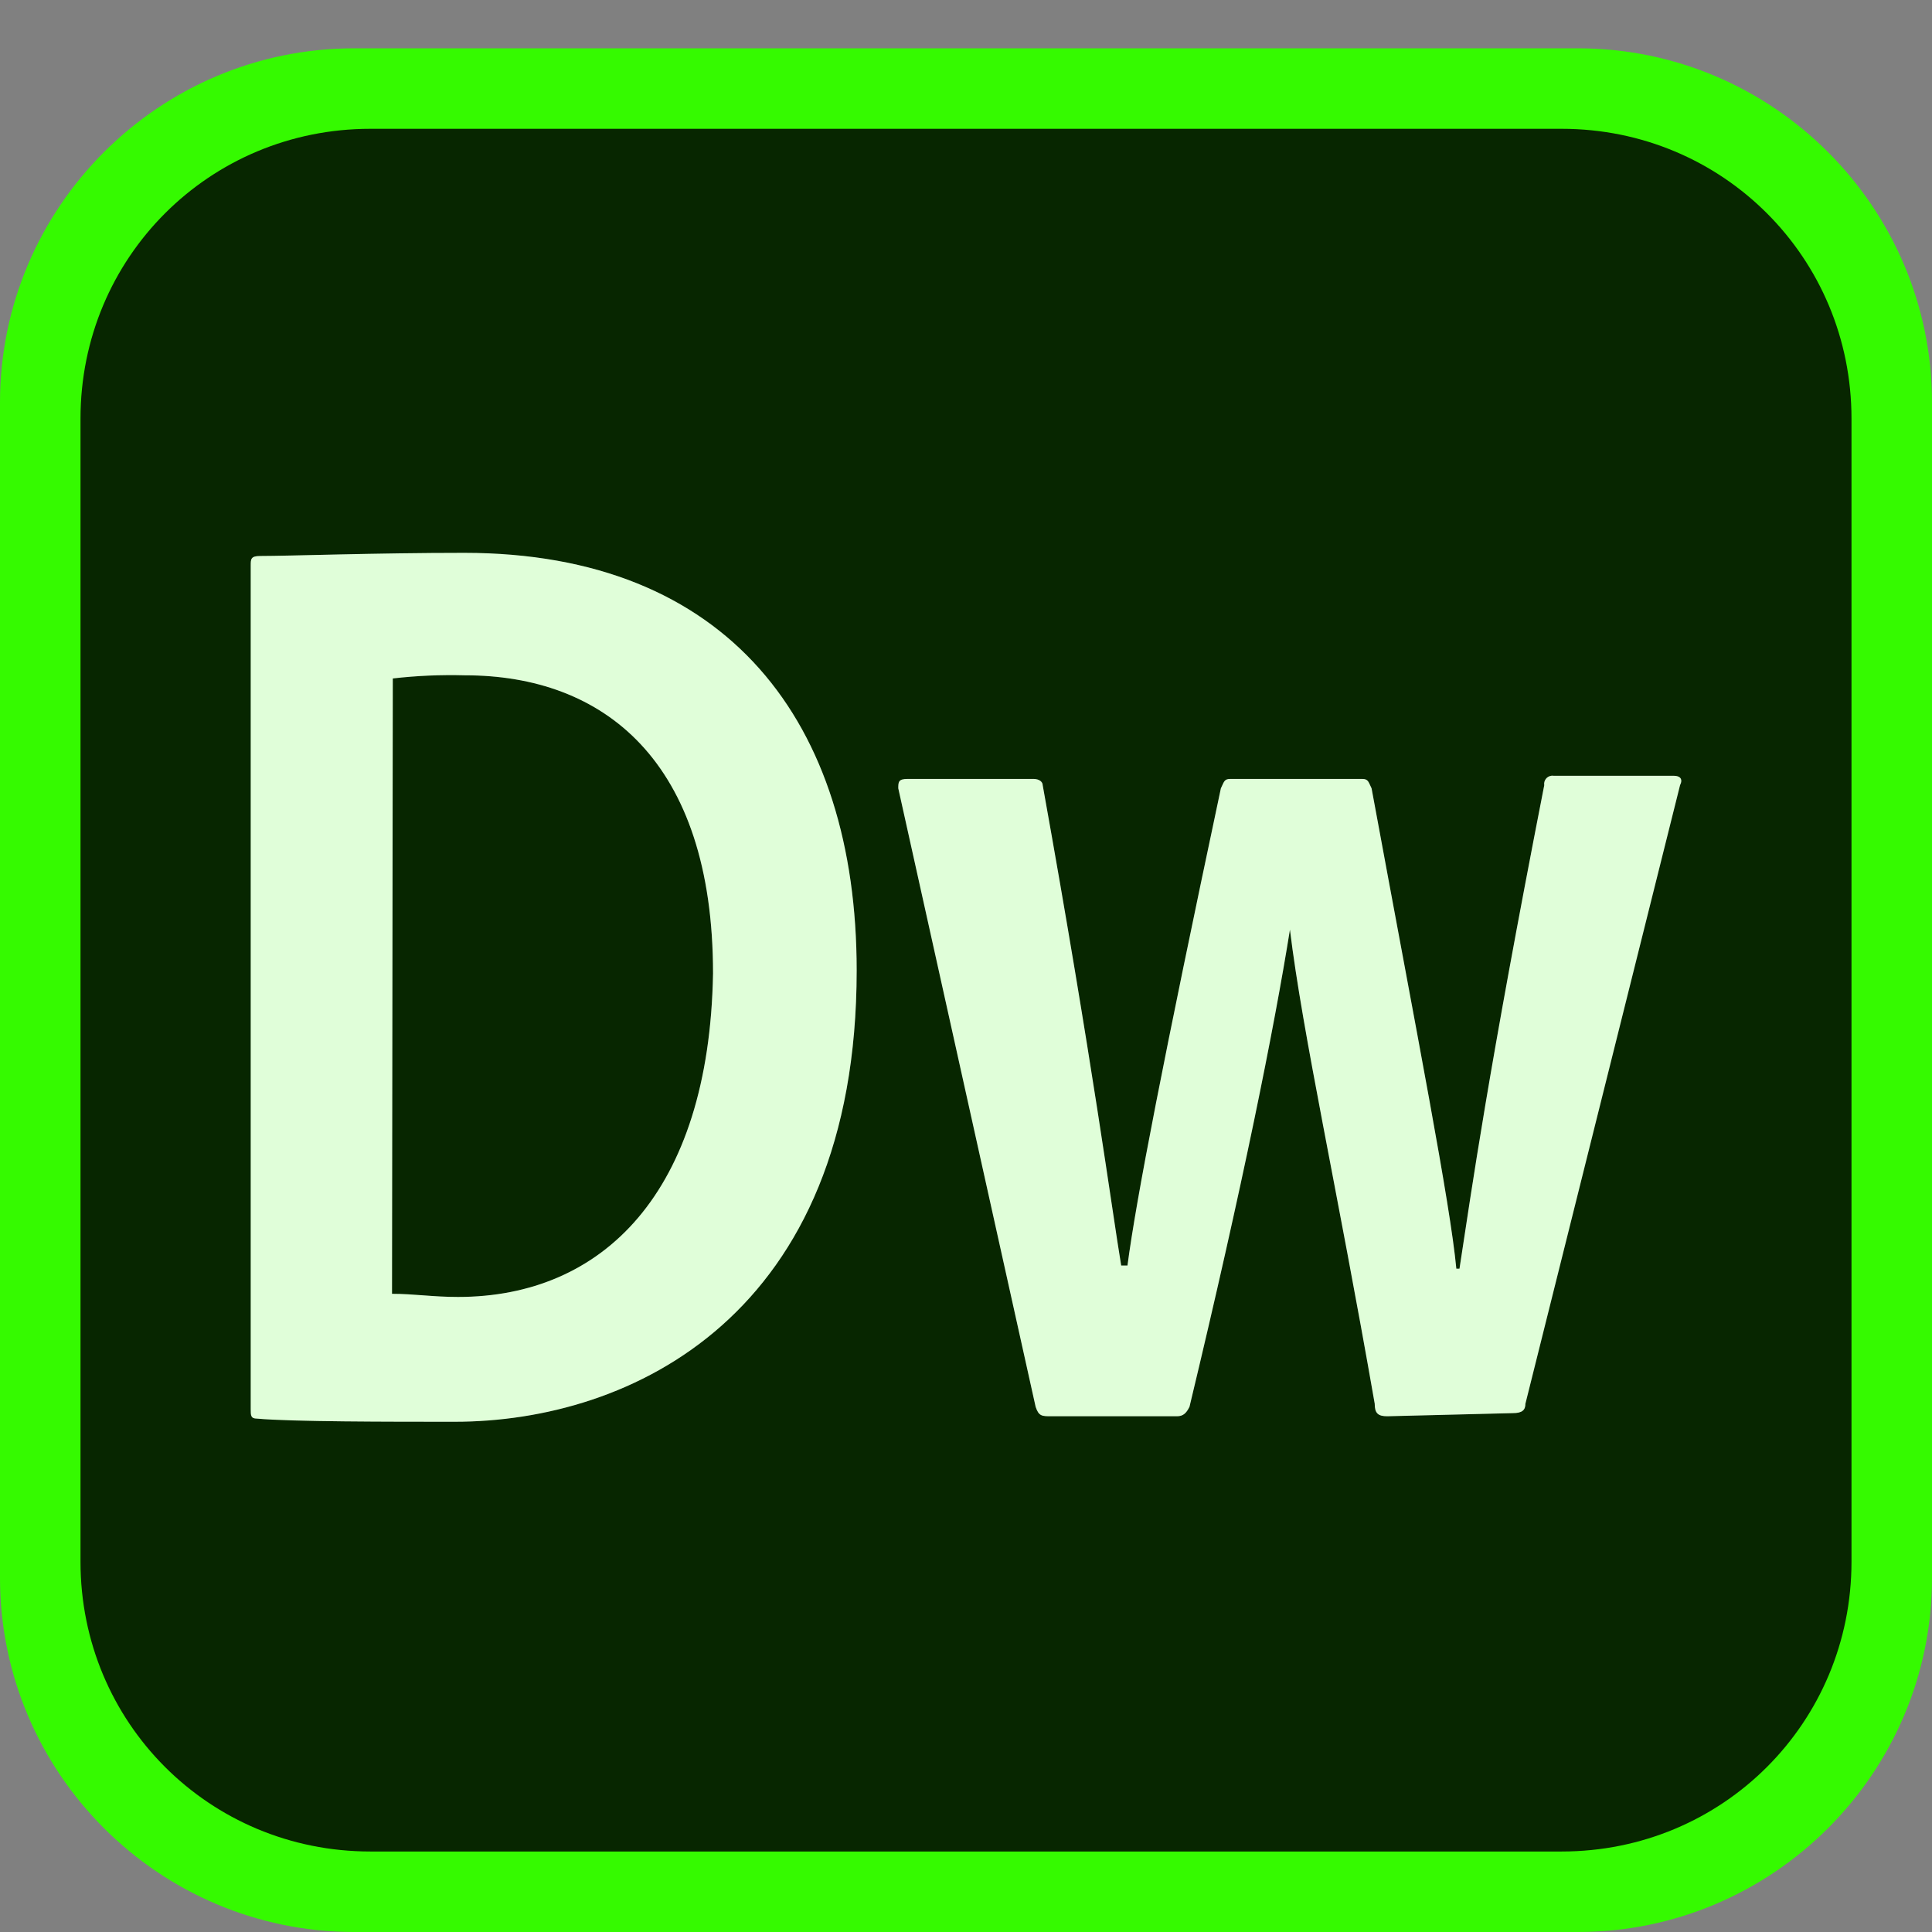 <svg xmlns="http://www.w3.org/2000/svg" enable-background="new 0 0 512 512" version="1" viewBox="0 0 512 512"><rect x="0" y="0" width="512" height="512" fill="#808080" stroke="none"/><path fill="#35FA00" d="M93.867,12.801h324.267c51.733,0,93.867,42.133,93.867,93.867v311.467
			c0,51.733-42.133,93.867-93.867,93.867H93.867c-51.733,0-93.867-42.133-93.867-93.867V106.668
			C0.001,54.934,42.134,12.801,93.867,12.801"/><path fill="#072600" d="M98.133,34.134h315.733c42.667,0,76.8,34.133,76.8,76.8v302.933c0,42.667-34.133,76.8-76.8,76.8H98.133
			c-42.667,0-76.8-34.133-76.8-76.8V110.934C21.333,68.268,55.466,34.134,98.133,34.134"/><g><path fill="#FFF" d="M66.445,149.841c0-1.664,0-2.496,2.496-2.496c7.488,0,30.785-0.832,54.082-0.832
			c69.891,0,104.005,44.93,104.005,110.661c0,91.524-59.907,119.605-106.501,119.605c-17.473,0-43.266,0-52.418-0.832
			c-1.664,0-1.664-0.832-1.664-2.496L66.445,149.841z M103.886,342.874c5.824,0,10.816,0.832,17.473,0.832
			c38.274,0,66.563-27.457,67.603-85.7c0-56.578-29.121-79.043-65.731-79.043c-6.391-0.175-12.786,0.103-19.137,0.832
			L103.886,342.874z M367.642,375.323c-2.496,0-3.328-0.832-3.328-3.328c-9.984-57.202-19.137-98.18-22.465-125.637l0,0
			c-4.16,26.001-12.481,67.603-26.625,126.469c-0.832,1.664-1.664,2.496-3.328,2.496h-33.281c-2.496,0-3.328,0-4.16-2.496
			l-36.402-163.911c0-1.664,0-2.496,2.496-2.496h33.281c1.664,0,2.496,0.832,2.496,1.664
			c13.313,74.051,18.305,112.325,20.801,127.302h1.664c2.288-17.473,9.568-54.914,24.753-126.469
			c0.832-1.664,0.832-2.496,2.496-2.496h34.945c1.664,0,1.664,0.832,2.496,2.496c12.481,67.603,20.801,109.829,22.465,127.302h0.832
			c3.328-21.633,7.488-51.586,22.465-128.134c-0.187-1.192,0.628-2.309,1.819-2.496c0.224-0.035,0.453-0.035,0.677,0h31.825
			c1.664,0,2.496,0.832,1.664,2.496l-40.978,163.911c0,1.664-0.832,2.496-3.328,2.496
			C400.923,374.491,367.642,375.323,367.642,375.323z"/><path fill="#35FA00" d="M66.445,149.841c0-1.664,0-2.496,2.496-2.496c7.488,0,30.785-0.832,54.082-0.832
				c69.891,0,104.005,44.93,104.005,110.661c0,91.524-59.907,119.605-106.501,119.605c-17.473,0-43.266,0-52.418-0.832
				c-1.664,0-1.664-0.832-1.664-2.496L66.445,149.841z M103.886,342.874c5.824,0,10.816,0.832,17.473,0.832
				c38.274,0,66.563-27.457,67.603-85.7c0-56.578-29.121-79.043-65.731-79.043c-6.391-0.175-12.786,0.103-19.137,0.832
				L103.886,342.874z M367.642,375.323c-2.496,0-3.328-0.832-3.328-3.328c-9.984-57.202-19.137-98.18-22.465-125.637l0,0
				c-4.16,26.001-12.481,67.603-26.625,126.469c-0.832,1.664-1.664,2.496-3.328,2.496h-33.281c-2.496,0-3.328,0-4.16-2.496
				l-36.402-163.911c0-1.664,0-2.496,2.496-2.496h33.281c1.664,0,2.496,0.832,2.496,1.664
				c13.313,74.051,18.305,112.325,20.801,127.302h1.664c2.288-17.473,9.568-54.914,24.753-126.469
				c0.832-1.664,0.832-2.496,2.496-2.496h34.945c1.664,0,1.664,0.832,2.496,2.496c12.481,67.603,20.801,109.829,22.465,127.302
				h0.832c3.328-21.633,7.488-51.586,22.465-128.134c-0.187-1.192,0.628-2.309,1.819-2.496c0.224-0.035,0.453-0.035,0.677,0h31.825
				c1.664,0,2.496,0.832,1.664,2.496l-40.978,163.911c0,1.664-0.832,2.496-3.328,2.496
				C400.923,374.491,367.642,375.323,367.642,375.323z" opacity=".15"/></g></svg>